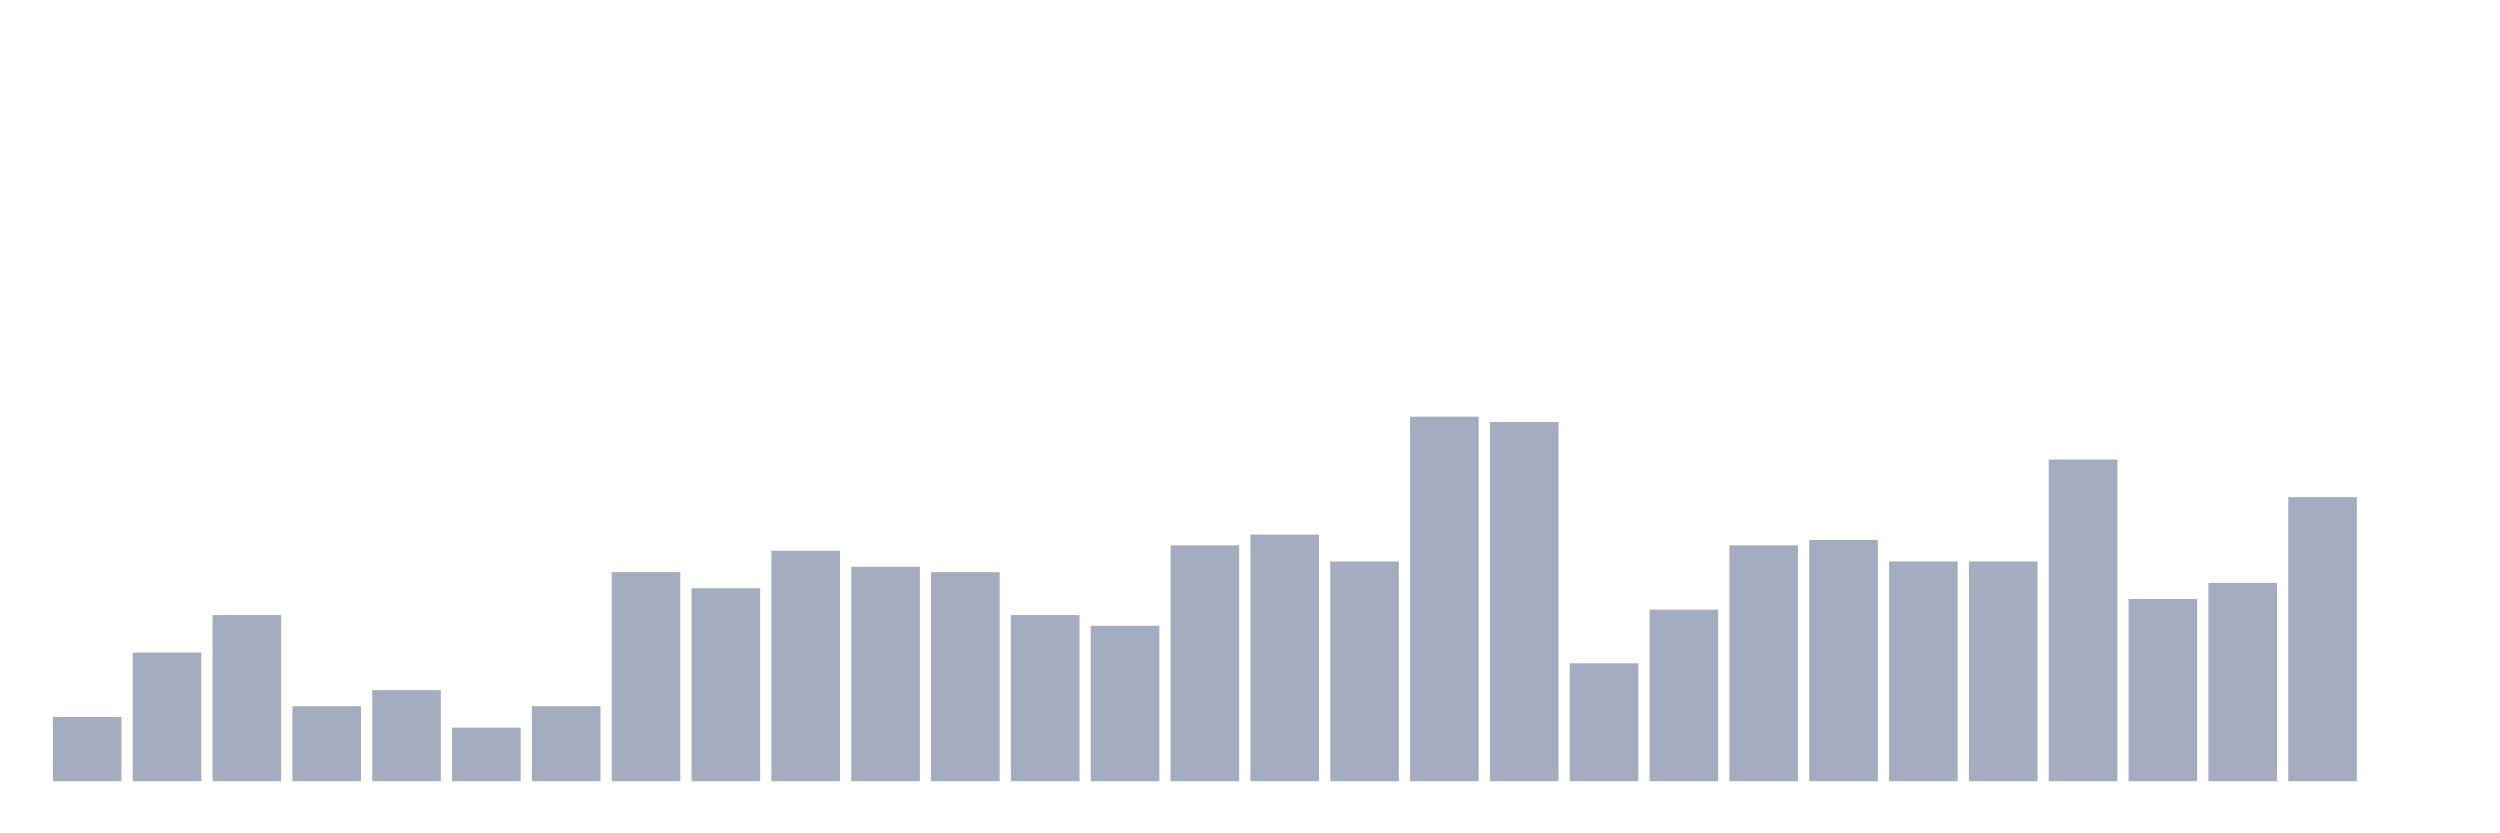 <svg xmlns="http://www.w3.org/2000/svg" viewBox="0 0 480 160"><g transform="translate(10,10)"><rect class="bar" x="0.153" width="13.175" y="127.647" height="12.353" fill="rgb(164,173,192)"></rect><rect class="bar" x="15.482" width="13.175" y="115.294" height="24.706" fill="rgb(164,173,192)"></rect><rect class="bar" x="30.81" width="13.175" y="108.088" height="31.912" fill="rgb(164,173,192)"></rect><rect class="bar" x="46.138" width="13.175" y="125.588" height="14.412" fill="rgb(164,173,192)"></rect><rect class="bar" x="61.466" width="13.175" y="122.5" height="17.5" fill="rgb(164,173,192)"></rect><rect class="bar" x="76.794" width="13.175" y="129.706" height="10.294" fill="rgb(164,173,192)"></rect><rect class="bar" x="92.123" width="13.175" y="125.588" height="14.412" fill="rgb(164,173,192)"></rect><rect class="bar" x="107.451" width="13.175" y="99.853" height="40.147" fill="rgb(164,173,192)"></rect><rect class="bar" x="122.779" width="13.175" y="102.941" height="37.059" fill="rgb(164,173,192)"></rect><rect class="bar" x="138.107" width="13.175" y="95.735" height="44.265" fill="rgb(164,173,192)"></rect><rect class="bar" x="153.436" width="13.175" y="98.824" height="41.176" fill="rgb(164,173,192)"></rect><rect class="bar" x="168.764" width="13.175" y="99.853" height="40.147" fill="rgb(164,173,192)"></rect><rect class="bar" x="184.092" width="13.175" y="108.088" height="31.912" fill="rgb(164,173,192)"></rect><rect class="bar" x="199.42" width="13.175" y="110.147" height="29.853" fill="rgb(164,173,192)"></rect><rect class="bar" x="214.748" width="13.175" y="94.706" height="45.294" fill="rgb(164,173,192)"></rect><rect class="bar" x="230.077" width="13.175" y="92.647" height="47.353" fill="rgb(164,173,192)"></rect><rect class="bar" x="245.405" width="13.175" y="97.794" height="42.206" fill="rgb(164,173,192)"></rect><rect class="bar" x="260.733" width="13.175" y="70" height="70" fill="rgb(164,173,192)"></rect><rect class="bar" x="276.061" width="13.175" y="71.029" height="68.971" fill="rgb(164,173,192)"></rect><rect class="bar" x="291.39" width="13.175" y="117.353" height="22.647" fill="rgb(164,173,192)"></rect><rect class="bar" x="306.718" width="13.175" y="107.059" height="32.941" fill="rgb(164,173,192)"></rect><rect class="bar" x="322.046" width="13.175" y="94.706" height="45.294" fill="rgb(164,173,192)"></rect><rect class="bar" x="337.374" width="13.175" y="93.676" height="46.324" fill="rgb(164,173,192)"></rect><rect class="bar" x="352.702" width="13.175" y="97.794" height="42.206" fill="rgb(164,173,192)"></rect><rect class="bar" x="368.031" width="13.175" y="97.794" height="42.206" fill="rgb(164,173,192)"></rect><rect class="bar" x="383.359" width="13.175" y="78.235" height="61.765" fill="rgb(164,173,192)"></rect><rect class="bar" x="398.687" width="13.175" y="105" height="35" fill="rgb(164,173,192)"></rect><rect class="bar" x="414.015" width="13.175" y="101.912" height="38.088" fill="rgb(164,173,192)"></rect><rect class="bar" x="429.344" width="13.175" y="85.441" height="54.559" fill="rgb(164,173,192)"></rect><rect class="bar" x="444.672" width="13.175" y="140" height="0" fill="rgb(164,173,192)"></rect></g></svg>
